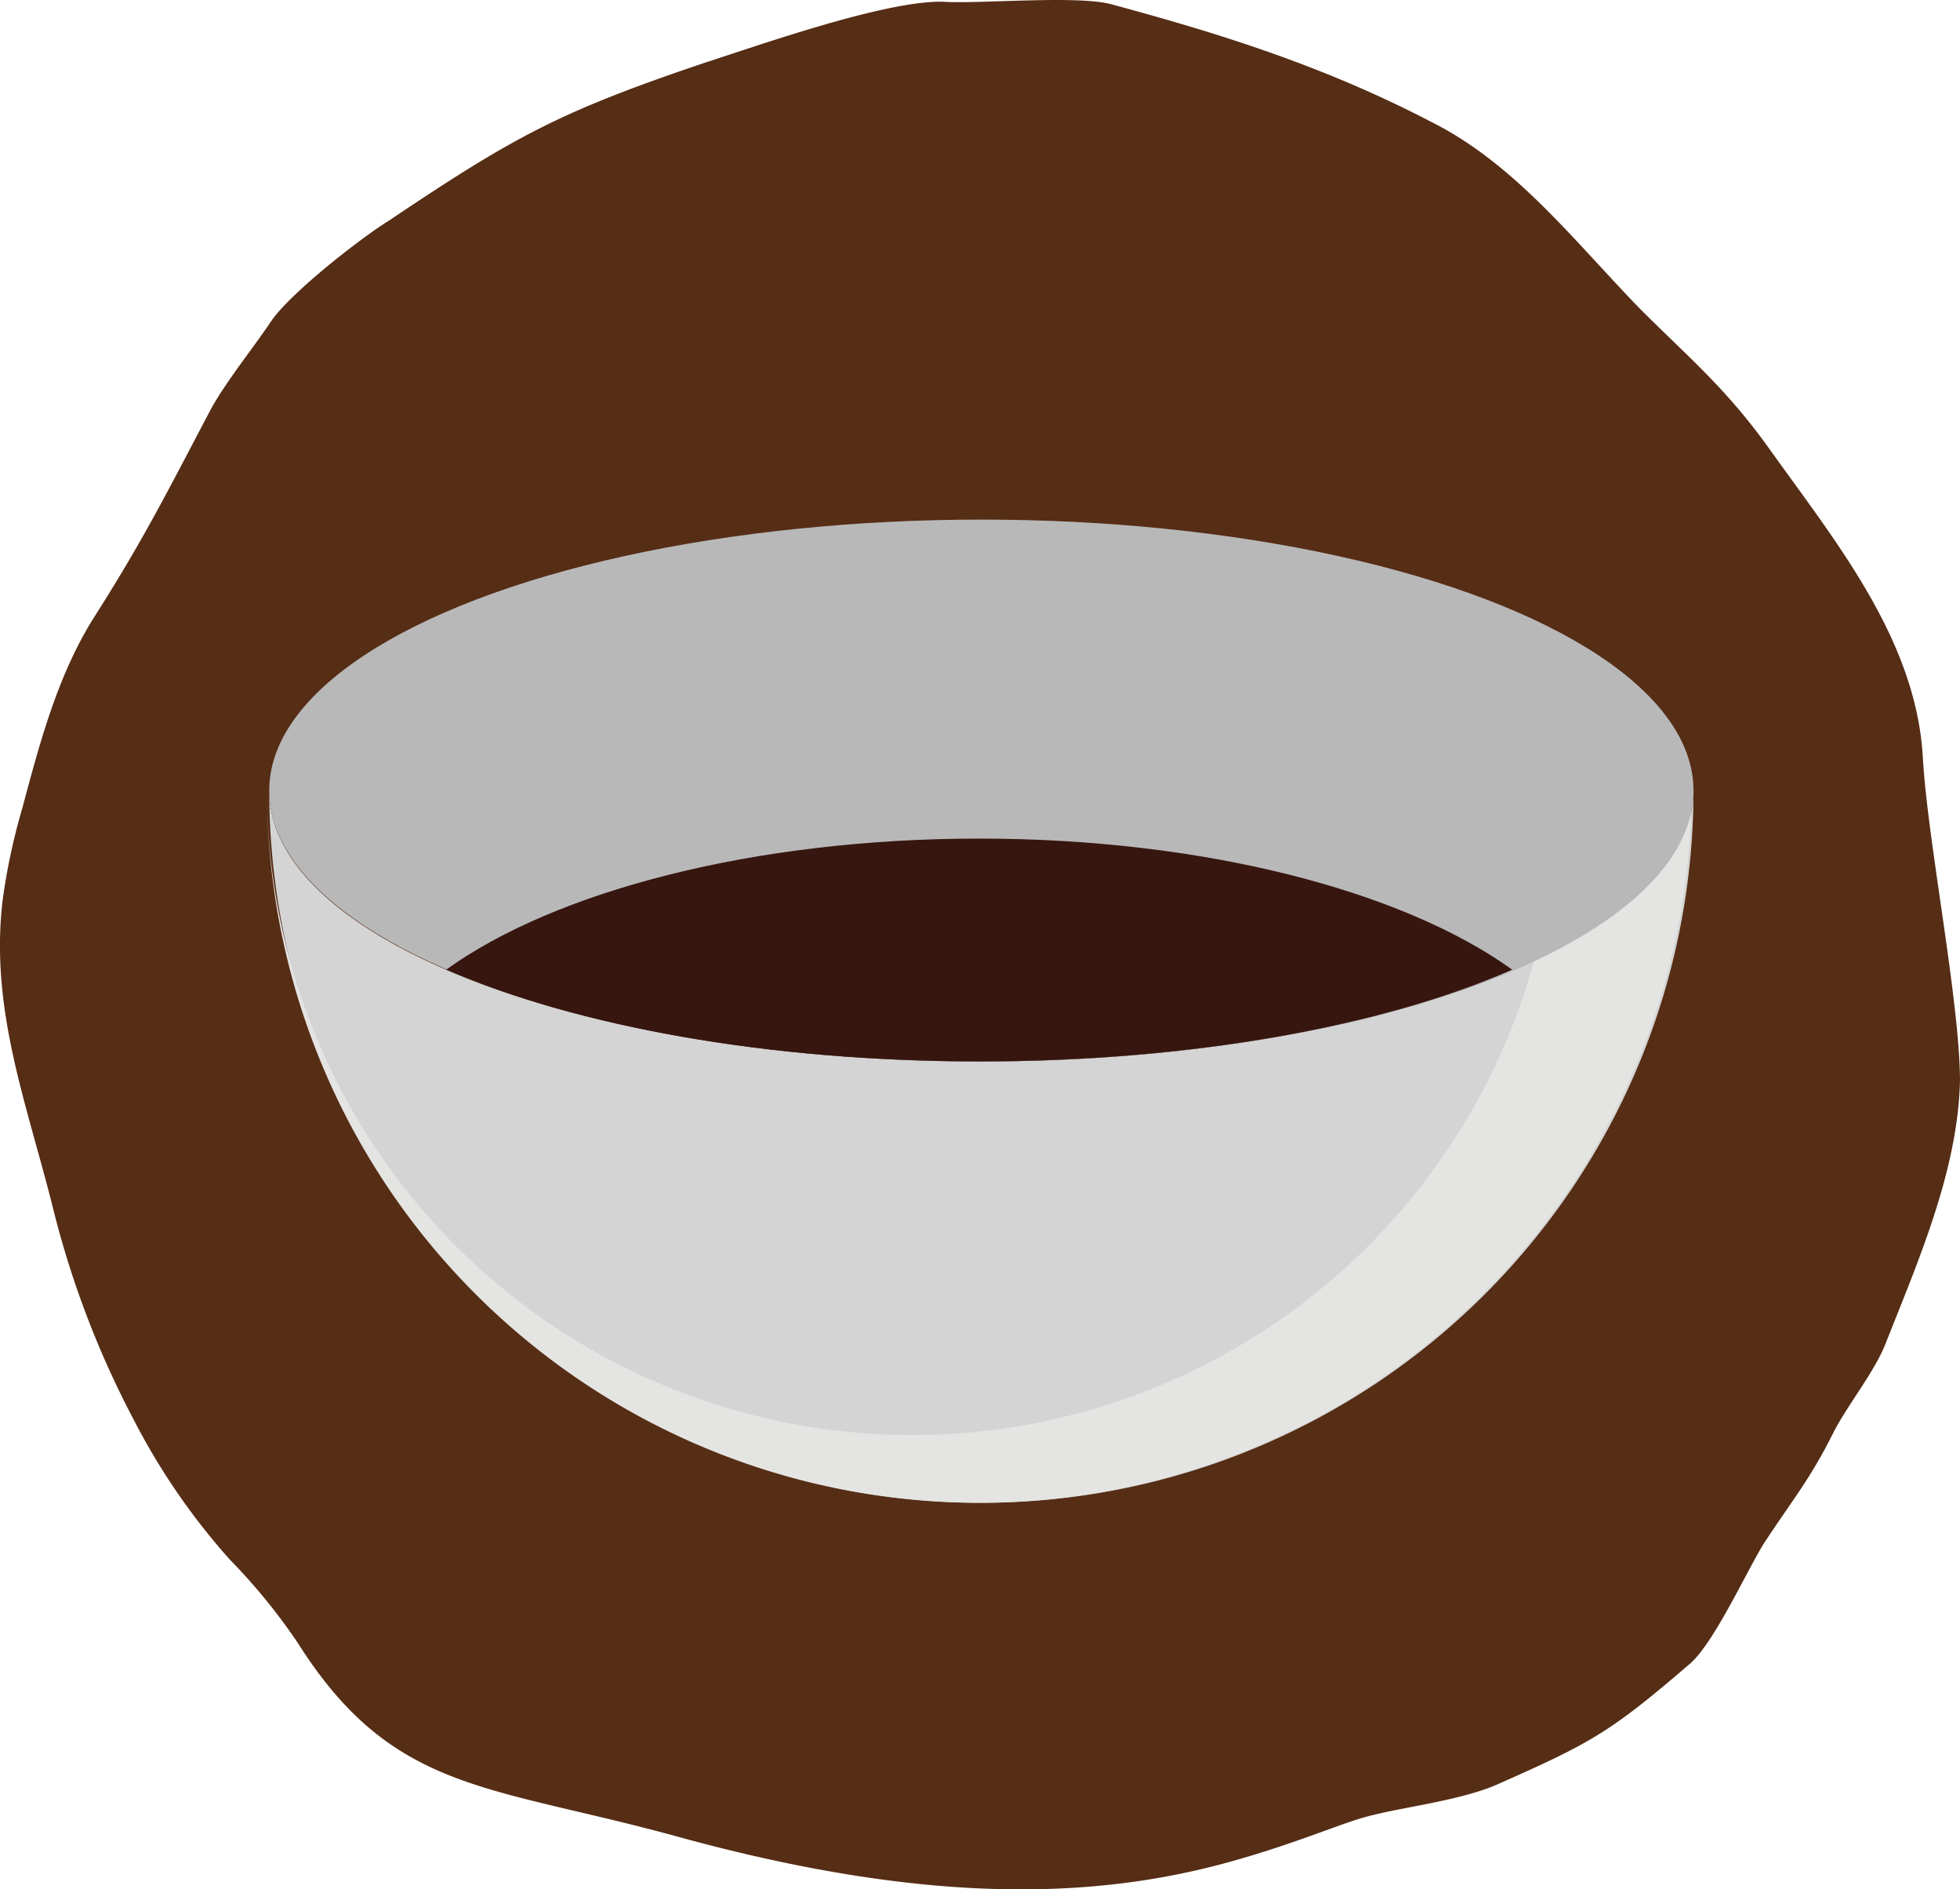 <svg xmlns="http://www.w3.org/2000/svg" viewBox="1407.407 2569.001 144.115 138.897">
  <defs>
    <style>
      .cls-1 {
        fill: #562d15;
      }

      .cls-2 {
        fill: #d4d4d4;
      }

      .cls-3 {
        fill: #e4e4e2;
      }

      .cls-4 {
        fill: #b8b8b9;
      }

      .cls-5 {
        fill: #828282;
      }

      .cls-6 {
        fill: #37160f;
      }
    </style>
  </defs>
  <g id="vanilla_1_" transform="translate(1407.407 2569.001)">
    <path id="Path_172" data-name="Path 172" class="cls-1" d="M755.76,389.624c-.482-8.673-6.425-15.9-11.243-22.647-3.212-4.5-5.782-6.585-9.637-10.44-4.819-4.979-9.155-10.6-15.259-13.653-7.71-4.016-15.259-6.425-23.611-8.673-2.57-.642-9.637,0-12.207-.161-4.176-.161-13.653,3.212-17.668,4.5-10.44,3.534-13.813,5.3-23.129,11.565-2.088,1.285-7.228,5.3-8.674,7.389-1.285,1.927-3.373,4.5-4.5,6.585-3.212,6.1-4.979,9.637-8.673,15.419-2.57,4.176-3.855,8.995-5.14,13.813a45.693,45.693,0,0,0-1.446,6.746c-.964,8.031,1.767,14.938,3.694,22.647a68.777,68.777,0,0,0,5.943,15.58,49.081,49.081,0,0,0,7.067,10.28,43.609,43.609,0,0,1,4.979,6.1c6.907,10.922,13.813,10.44,27.466,14.134,18.471,5.14,31,4.819,41.279,1.927,5.14-1.446,8.192-2.891,10.28-3.373,2.57-.642,6.585-1.124,9.155-2.249,6.907-3.052,8.352-3.855,14.135-8.834,1.767-1.446,4.176-6.746,5.461-8.834,2.088-3.212,3.373-4.658,5.14-8.192.964-1.927,3.052-4.5,3.855-6.585,2.409-6.1,5.3-12.689,5.461-19.274C758.491,407.613,756.081,395.567,755.76,389.624Z" transform="translate(-614.375 -333.918)"/>
    <g id="Group_2302" data-name="Group 2302" transform="translate(19.635 38.198)">
      <path id="Path_173" data-name="Path 173" class="cls-2" d="M679.062,390.017c-28.912,0-52.362-8.834-52.362-19.917a52.362,52.362,0,0,0,104.724,0C731.424,381.022,707.974,390.017,679.062,390.017Z" transform="translate(-626.539 -350.183)"/>
      <path id="Path_174" data-name="Path 174" class="cls-3" d="M719.759,382.628A47.428,47.428,0,0,1,626.6,370.1a52.362,52.362,0,0,0,104.724,0C731.485,374.758,726.987,379.255,719.759,382.628Z" transform="translate(-626.6 -350.183)"/>
      <ellipse id="Ellipse_1057" data-name="Ellipse 1057" class="cls-4" cx="52.362" cy="19.917" rx="52.362" ry="19.917" transform="translate(0.161)"/>
      <path id="Path_175" data-name="Path 175" class="cls-5" d="M641.2,382.279a126.972,126.972,0,0,0,58.144,0c-7.067-3.052-17.508-4.979-29.072-4.979C658.547,377.3,648.267,379.227,641.2,382.279Z" transform="translate(-617.75 -345.819)"/>
      <path id="Path_176" data-name="Path 176" class="cls-6" d="M634.8,381.937c9.637,4.176,23.611,6.746,39.191,6.746s29.715-2.57,39.191-6.746c-8.031-5.782-22.647-9.637-39.191-9.637S642.831,376.155,634.8,381.937Z" transform="translate(-621.629 -348.85)"/>
    </g>
  </g>
</svg>
